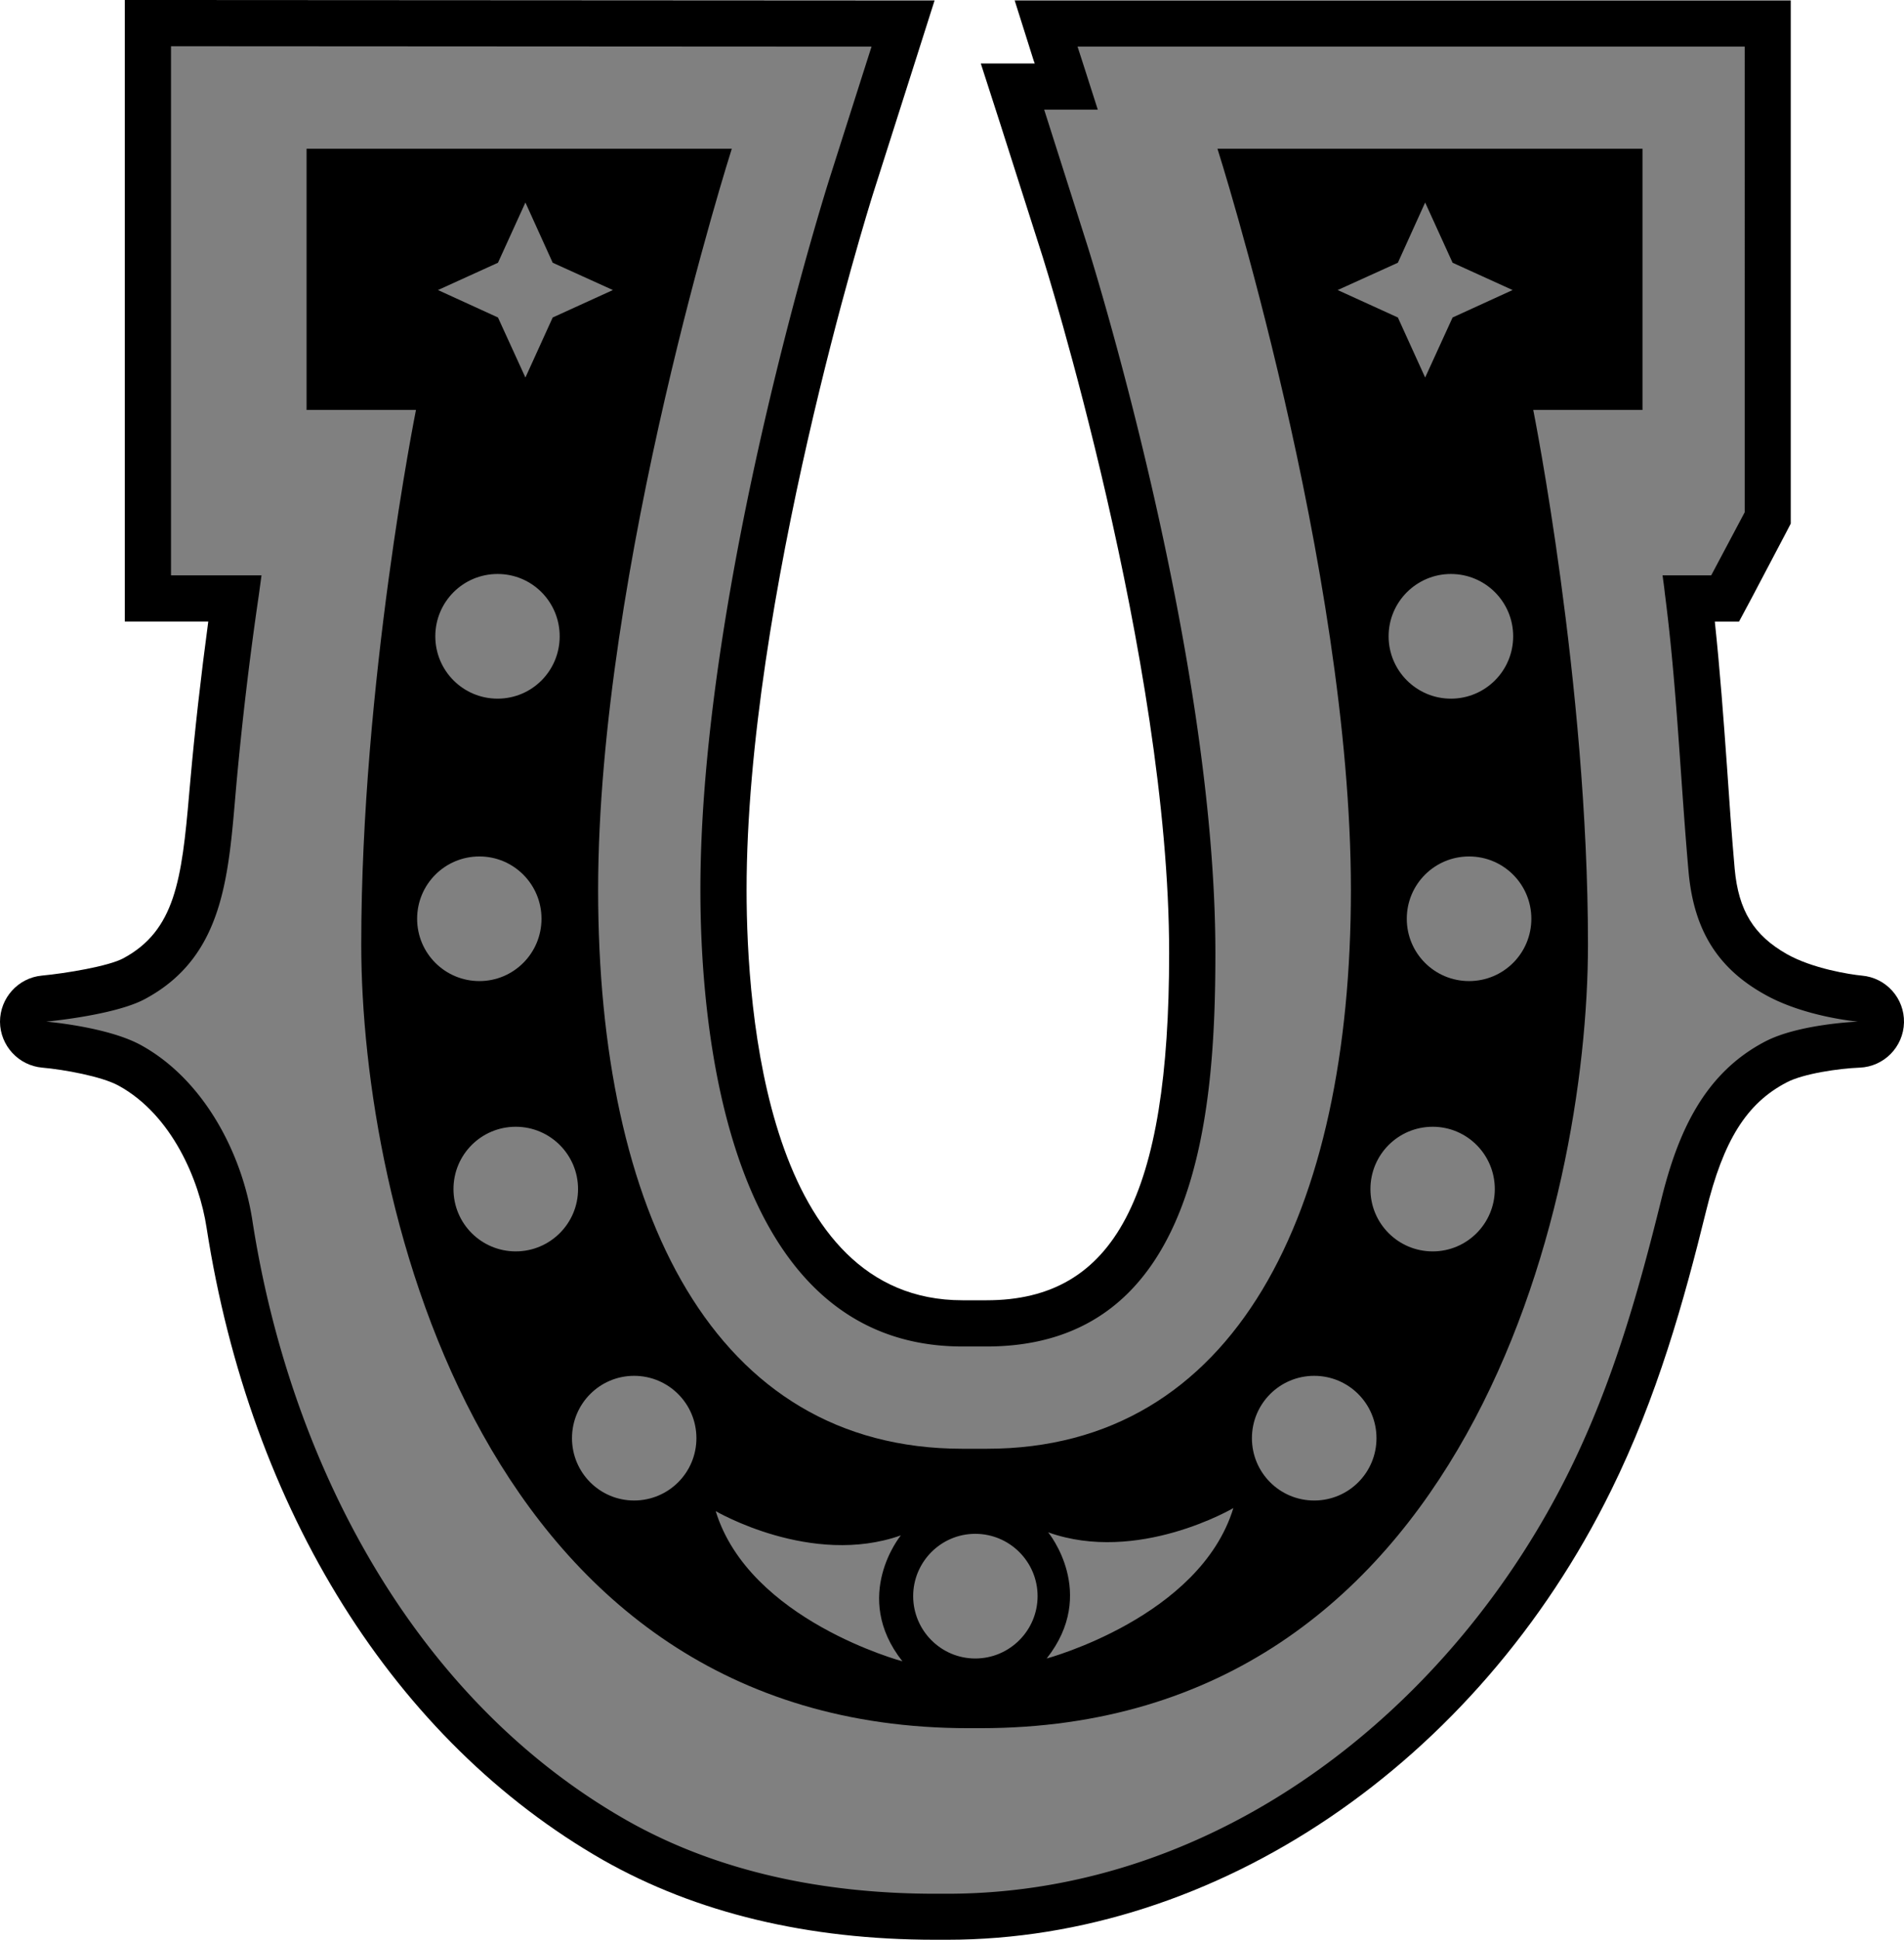 <svg xmlns="http://www.w3.org/2000/svg" width="600" height="610.963"><path d="M586.693 307.285c-3.819-.367-15.519-2.215-23.568-6.752-10.448-5.91-15.274-13.716-16.48-26.851-.948-10.8-1.727-21.66-2.445-32.458-1.069-14.907-2.2-30.242-3.818-45.455h7.637l4.124-7.699 10.493-19.932 1.68-3.223V.123H319.748l5.972 18.91.352.96h-17l6.14 19.032 13.365 41.882c.411 1.252 39.85 126.851 39.85 219.275 0 76.66-17.184 109.362-57.507 109.362h-7.637c-61.34 0-68.016-90.392-68.016-129.234 0-91.049 38.185-214.02 39.85-219.275l13.365-41.942 6.033-18.97h-19.871L53.888 0H39.33v195.768h26.302c-2.321 17.244-4.23 34.122-5.666 50.297l-.352 3.941c-2.337 27.203-4.476 43.073-20.773 51.84-4.704 2.505-18.07 4.72-25.645 5.438C5.727 307.987 0 314.31 0 321.84c.061 7.515 5.85 13.777 13.304 14.434 6.812.596 18.741 2.75 24.056 5.667 16.817 9.195 25.478 29.83 27.738 44.753 13.838 89.078 59.31 161.63 124.942 199.159 29.357 16.648 64.548 25.11 104.643 25.11h3.818c84.787 0 166.885-55.536 209.194-141.514 14.495-29.357 22.972-59.676 29.953-88.07 5.422-22.194 12.769-33.894 25.355-40.446 5.3-2.81 16.648-4.414 23.033-4.659 7.637-.305 13.777-6.507 13.96-14.205.168-7.637-5.62-14.128-13.303-14.785"/><path d="M556.022 313.18c-14.617-8.171-22.147-20.04-23.873-38.185-2.627-29.418-3.696-58.76-7.515-88.116-.183-1.848-.473-3.757-.717-5.667h15.335l10.554-19.871V14.679H339.56c1.374 4.185 3.88 12.051 6.384 19.872H329.05a36383 36383 0 0 1 13.365 42.003c.428 1.253 40.583 128.104 40.583 223.628 0 49.992-5.193 123.919-72.078 123.919h-7.637c-74.522 0-82.572-100.534-82.572-143.79 0-95.586 40.156-222.376 40.568-223.69 0 0 10.08-31.678 13.365-41.942-13.426 0-220.756-.122-220.756-.122v166.655h28.516l-.84 6.202a1084 1084 0 0 0-7.102 59.966c-2.443 27.798-3.513 53.688-28.7 67.236-9.546 5.193-31.205 7.164-31.205 7.164s19.276 1.603 29.846 7.392c19.856 10.921 31.862 34.077 35.13 55.247 11.578 74.95 49.886 150.068 117.718 188.787 29.54 16.817 63.555 23.263 97.433 23.263h3.819c85.855 0 159.308-58.592 196.18-133.465 13.487-27.387 21.536-55.674 28.822-85.138 5.193-21.063 13.426-39.743 32.748-49.824 10.63-5.544 29.234-6.262 29.234-6.262s-16.816-1.436-29.463-8.6" style="fill:gray"/><path d="m440.505 100 8.599 18.91 8.645-18.91 18.91-8.645-18.91-8.6-8.645-18.97-8.6 18.97-18.97 8.6zm-283.58 0 8.646 18.91 8.6-18.91 18.97-8.645-18.97-8.6-8.6-18.97-8.645 18.97-18.91 8.6zm23.324 352.984c0 10.86 8.768 19.627 19.567 19.627 10.86 0 19.642-8.767 19.642-19.627s-8.783-19.642-19.642-19.642c-10.8 0-19.567 8.782-19.567 19.642m-37.345-78.463c0 10.86 8.768 19.627 19.628 19.627 10.798 0 19.627-8.767 19.627-19.627s-8.829-19.627-19.628-19.627c-10.86 0-19.627 8.767-19.627 19.627m-11.455-85.138c0 10.86 8.767 19.628 19.627 19.628 10.799 0 19.566-8.768 19.566-19.628s-8.767-19.627-19.566-19.627c-10.86 0-19.627 8.767-19.627 19.627m5.728-88.971c0 10.86 8.767 19.642 19.627 19.642s19.566-8.782 19.566-19.642c0-10.845-8.706-19.627-19.566-19.627s-19.627 8.782-19.627 19.627m88.36 275.544c10.554 34.413 58.836 47.304 58.836 47.304-16.236-20.528-.489-39.667-.489-39.667-28.211 10.02-58.347-7.637-58.347-7.637m81.793 7.149c-10.799 0-19.566 8.828-19.566 19.627s8.767 19.642 19.566 19.642c10.86 0 19.642-8.844 19.642-19.642 0-10.8-8.782-19.627-19.642-19.627m22.972-.473s15.824 19.153-.473 39.743c0 0 48.327-12.953 58.836-47.38 0 0-30.136 17.718-58.362 7.637m83.839-49.29c-10.86 0-19.627 8.783-19.627 19.643s8.767 19.627 19.627 19.627 19.627-8.767 19.627-19.627-8.767-19.643-19.627-19.643m37.345-78.448c-10.86 0-19.627 8.768-19.627 19.628s8.767 19.627 19.627 19.627c10.799 0 19.566-8.767 19.566-19.627s-8.767-19.628-19.566-19.628m11.456-85.137c-10.86 0-19.627 8.767-19.627 19.627s8.767 19.627 19.627 19.627 19.627-8.767 19.627-19.627-8.767-19.627-19.627-19.627m-5.728-88.972c-10.799 0-19.627 8.783-19.627 19.627 0 10.86 8.828 19.643 19.627 19.643 10.86 0 19.627-8.783 19.627-19.643 0-10.844-8.767-19.627-19.627-19.627M305.192 544.324c-153.107 0-191.354-164.548-191.354-246.83 0-82.281 17.245-168.381 17.245-168.381H96.609V46.847h134s-42.126 132.029-42.126 233.464c0 101.374 36.337 176.003 114.8 176.003h7.698c78.402 0 114.724-74.629 114.724-176.003 0-101.435-42.05-233.464-42.05-233.464h133.938v82.266h-34.427s17.244 86.1 17.244 168.382c0 82.281-38.307 246.829-191.4 246.829z"/></svg>